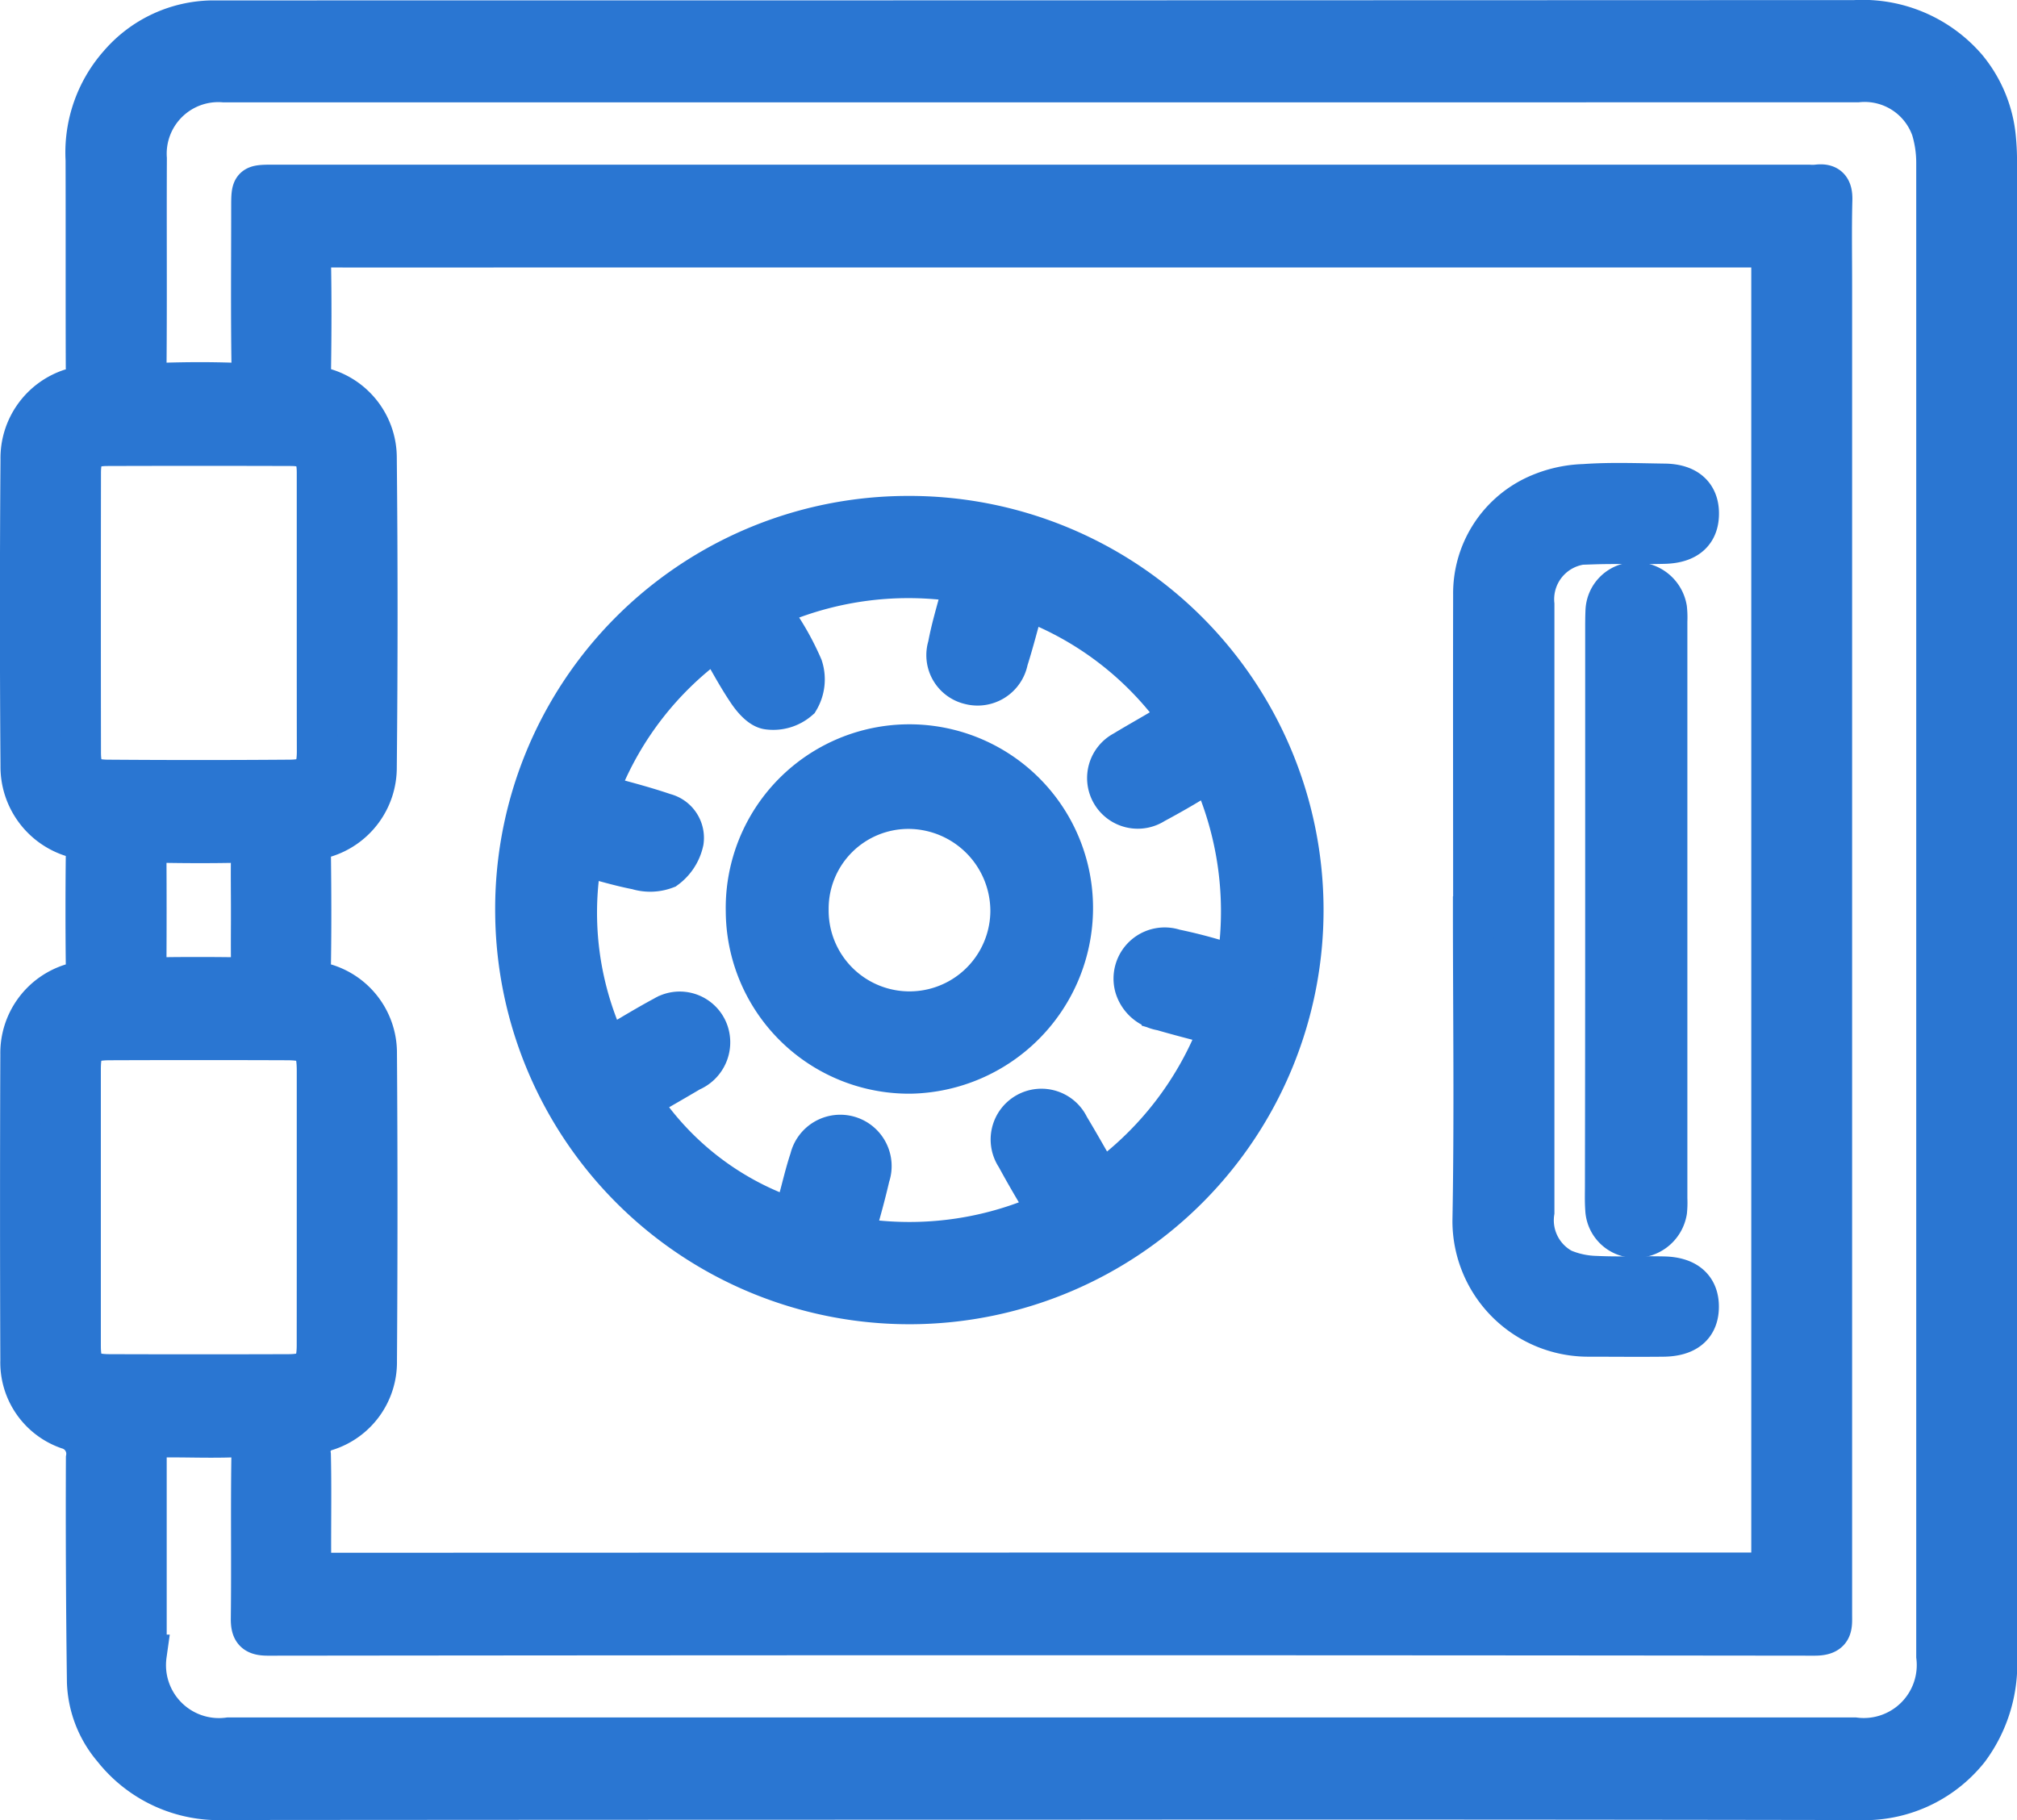 <svg xmlns="http://www.w3.org/2000/svg" width="49.521" height="44.688" viewBox="0 0 49.521 44.688"><g transform="translate(-825.114 -237.029)"><path d="M850.665,281.209q-10.015,0-20.031.008a3.3,3.3,0,0,1-2.741-1.254,2.655,2.655,0,0,1-.636-1.631q-.036-2.75-.025-5.5a.635.635,0,0,0-.455-.719,1.728,1.728,0,0,1-1.155-1.679q-.014-3.758,0-7.516a1.776,1.776,0,0,1,1.255-1.731.464.464,0,0,0,.352-.509q-.014-1.3,0-2.6a.469.469,0,0,0-.353-.51,1.8,1.8,0,0,1-1.25-1.74q-.028-3.758,0-7.516a1.785,1.785,0,0,1,1.25-1.737.48.48,0,0,0,.353-.544c-.006-1.692,0-3.384-.005-5.075a3.269,3.269,0,0,1,.818-2.351,3.066,3.066,0,0,1,2.281-1.066q.465,0,.93,0,19.7,0,39.4-.008A3.37,3.37,0,0,1,873.4,238.7a3.156,3.156,0,0,1,.713,1.768,5.765,5.765,0,0,1,.022.619q0,18.287,0,36.574a3.518,3.518,0,0,1-.689,2.327,3.274,3.274,0,0,1-2.712,1.23Q860.7,281.2,850.665,281.209Zm.026-5.559h17.32c.6,0,.6,0,.6-.584q0-15.693,0-31.386c0-.583,0-.584-.6-.584H838.717c-1.847,0-3.694.005-5.541,0-.313,0-.439.1-.434.421.015.852.012,1.7,0,2.557a.459.459,0,0,0,.36.5,1.772,1.772,0,0,1,1.254,1.7q.038,3.8,0,7.591a1.787,1.787,0,0,1-1.273,1.723.465.465,0,0,0-.343.518c.01.852.013,1.705,0,2.557a.486.486,0,0,0,.377.531,1.765,1.765,0,0,1,1.243,1.7q.026,3.776,0,7.552a1.756,1.756,0,0,1-1.231,1.707.536.536,0,0,0-.391.606c.017.762.005,1.524.006,2.286,0,.609,0,.61.623.61Zm-.008-36.608h-6.161q-6.956,0-13.911,0a1.766,1.766,0,0,0-1.9,1.881c-.008,1.692.006,3.384-.008,5.076,0,.352.137.446.46.436.555-.017,1.111-.019,1.666,0,.348.012.474-.1.468-.467-.019-1.278-.007-2.557-.007-3.836,0-.56,0-.56.565-.56h37.664a1.442,1.442,0,0,0,.194,0c.284-.04.388.071.38.365-.018.7-.006,1.395-.006,2.092q0,16.314,0,32.627c0,.3.038.526-.419.526q-18.987-.021-37.975,0c-.326,0-.416-.1-.412-.416.016-1.33-.006-2.661.014-3.991.005-.367-.13-.474-.472-.462-.516.018-1.033,0-1.55,0-.564,0-.566,0-.566.552q0,2.4,0,4.8a1.8,1.8,0,0,0,2.025,2.033h39.912a1.8,1.8,0,0,0,2.017-2q0-18.329,0-36.657a2.867,2.867,0,0,0-.12-.837,1.742,1.742,0,0,0-1.82-1.163ZM832.9,252.113c0-1.161,0-2.322,0-3.483,0-.493-.164-.658-.648-.659q-2.245-.007-4.49,0c-.511,0-.669.16-.669.677q-.005,3.425,0,6.85c0,.514.149.68.667.684q2.225.017,4.451,0c.542,0,.689-.166.691-.7C832.9,254.358,832.9,253.235,832.9,252.113Zm0,14.584q0-1.684,0-3.367c0-.624-.132-.766-.739-.768q-2.167-.008-4.335,0c-.6,0-.735.142-.736.732q0,3.387,0,6.774c0,.556.152.709.717.711q2.187.007,4.374,0c.562,0,.716-.158.718-.713C832.9,268.941,832.9,267.819,832.9,266.7Zm-1.616-7.317c0-.439-.007-.878,0-1.317.005-.235-.058-.356-.325-.35-.645.014-1.291.012-1.937,0-.236,0-.322.09-.321.318q.007,1.336,0,2.673c0,.217.061.334.309.33.658-.011,1.317-.009,1.976,0,.218,0,.3-.085.3-.3C831.279,260.283,831.284,259.831,831.285,259.379Z" fill="#2a76d2" stroke="#2a76d2" stroke-width="1"/><path d="M913.7,316.1a9.669,9.669,0,1,1-9.618,9.762A9.638,9.638,0,0,1,913.7,316.1Zm-2.819,17.248c.043-.124.094-.253.132-.386.1-.359.182-.727.3-1.079a.761.761,0,1,1,1.459.425c-.092.4-.2.8-.316,1.2-.065.229,0,.319.246.352a8.229,8.229,0,0,0,4.174-.549c.21-.083.249-.189.136-.38-.218-.366-.434-.733-.636-1.108a.747.747,0,1,1,1.293-.739c.22.365.429.736.641,1.105.093.162.2.226.368.089a8.255,8.255,0,0,0,2.6-3.4c.076-.189.035-.286-.167-.335-.388-.1-.775-.2-1.158-.312a.822.822,0,0,1-.663-.58.756.756,0,0,1,.969-.917,12.36,12.36,0,0,1,1.2.313c.251.075.353,0,.383-.256a8.3,8.3,0,0,0-.546-4.1c-.1-.26-.221-.308-.458-.159-.35.219-.71.423-1.073.618a.744.744,0,1,1-.752-1.282c.329-.2.67-.389,1-.587.116-.069.223-.154.36-.249a8.029,8.029,0,0,0-3.785-2.894c-.149.532-.27,1.017-.421,1.493a.754.754,0,0,1-.936.591.732.732,0,0,1-.529-.935c.077-.417.2-.826.31-1.237.064-.237.014-.343-.258-.377a8.275,8.275,0,0,0-4.137.543c-.271.107-.251.233-.129.436a6.641,6.641,0,0,1,.638,1.147.989.989,0,0,1-.091.811.953.953,0,0,1-.75.226c-.182-.019-.379-.248-.5-.429-.27-.4-.5-.836-.735-1.246a.616.616,0,0,0-.163.042,8.085,8.085,0,0,0-2.7,3.468c-.082.2-.012.278.18.329.461.123.922.246,1.374.4a.614.614,0,0,1,.46.683,1.118,1.118,0,0,1-.43.665,1.084,1.084,0,0,1-.706.021c-.439-.084-.868-.217-1.308-.331a.826.826,0,0,0-.078.171,7.783,7.783,0,0,0,.545,4.318c.083.2.2.2.367.106.378-.223.754-.451,1.14-.658a.74.74,0,0,1,1.081.393.768.768,0,0,1-.433.957c-.417.247-.838.487-1.252.727A7.208,7.208,0,0,0,910.885,333.35Z" transform="translate(-66.31 -66.394)" fill="#2a76d2" stroke="#2a76d2" stroke-width="1"/><path d="M1055.715,321.341c0-2.583-.005-5.167,0-7.75a2.642,2.642,0,0,1,1.494-2.406,3.052,3.052,0,0,1,1.224-.295c.655-.047,1.317-.02,1.975-.011.539.007.827.261.834.708.008.472-.27.736-.831.753-.581.017-1.163-.006-1.743.013a1.361,1.361,0,0,0-1.466,1.486c0,.026,0,.052,0,.078q0,7.42,0,14.841a1.359,1.359,0,0,0,.705,1.4,2.227,2.227,0,0,0,.819.175c.554.027,1.111,0,1.666.013s.85.271.848.738-.295.717-.86.724c-.62.007-1.24,0-1.86,0a2.834,2.834,0,0,1-2.822-2.832c.047-2.544.012-5.089.012-7.633Z" transform="translate(-194.424 -61.967)" fill="#2a76d2" stroke="#2a76d2" stroke-width="1"/><path d="M1076.705,334.6q0-3.428,0-6.857c0-.155,0-.31.007-.465a.724.724,0,0,1,.693-.7.77.77,0,0,1,.8.64,2.024,2.024,0,0,1,.009.309q0,7.089,0,14.178a2.089,2.089,0,0,1-.008.309.773.773,0,0,1-.8.644.725.725,0,0,1-.7-.7c-.014-.193-.007-.387-.007-.581Q1076.705,337.99,1076.705,334.6Z" transform="translate(-212.172 -75.245)" fill="#2a76d2" stroke="#2a76d2" stroke-width="1"/><path d="M940.584,356.621a4.009,4.009,0,1,1,8.017-.052,4.062,4.062,0,0,1-3.97,4.029A4,4,0,0,1,940.584,356.621Zm1.526-.049a2.485,2.485,0,0,0,4.97.058,2.518,2.518,0,0,0-2.485-2.533A2.458,2.458,0,0,0,942.11,356.572Z" transform="translate(-97.151 -97.215)" fill="#2a76d2" stroke="#2a76d2" stroke-width="1"/></g></svg>